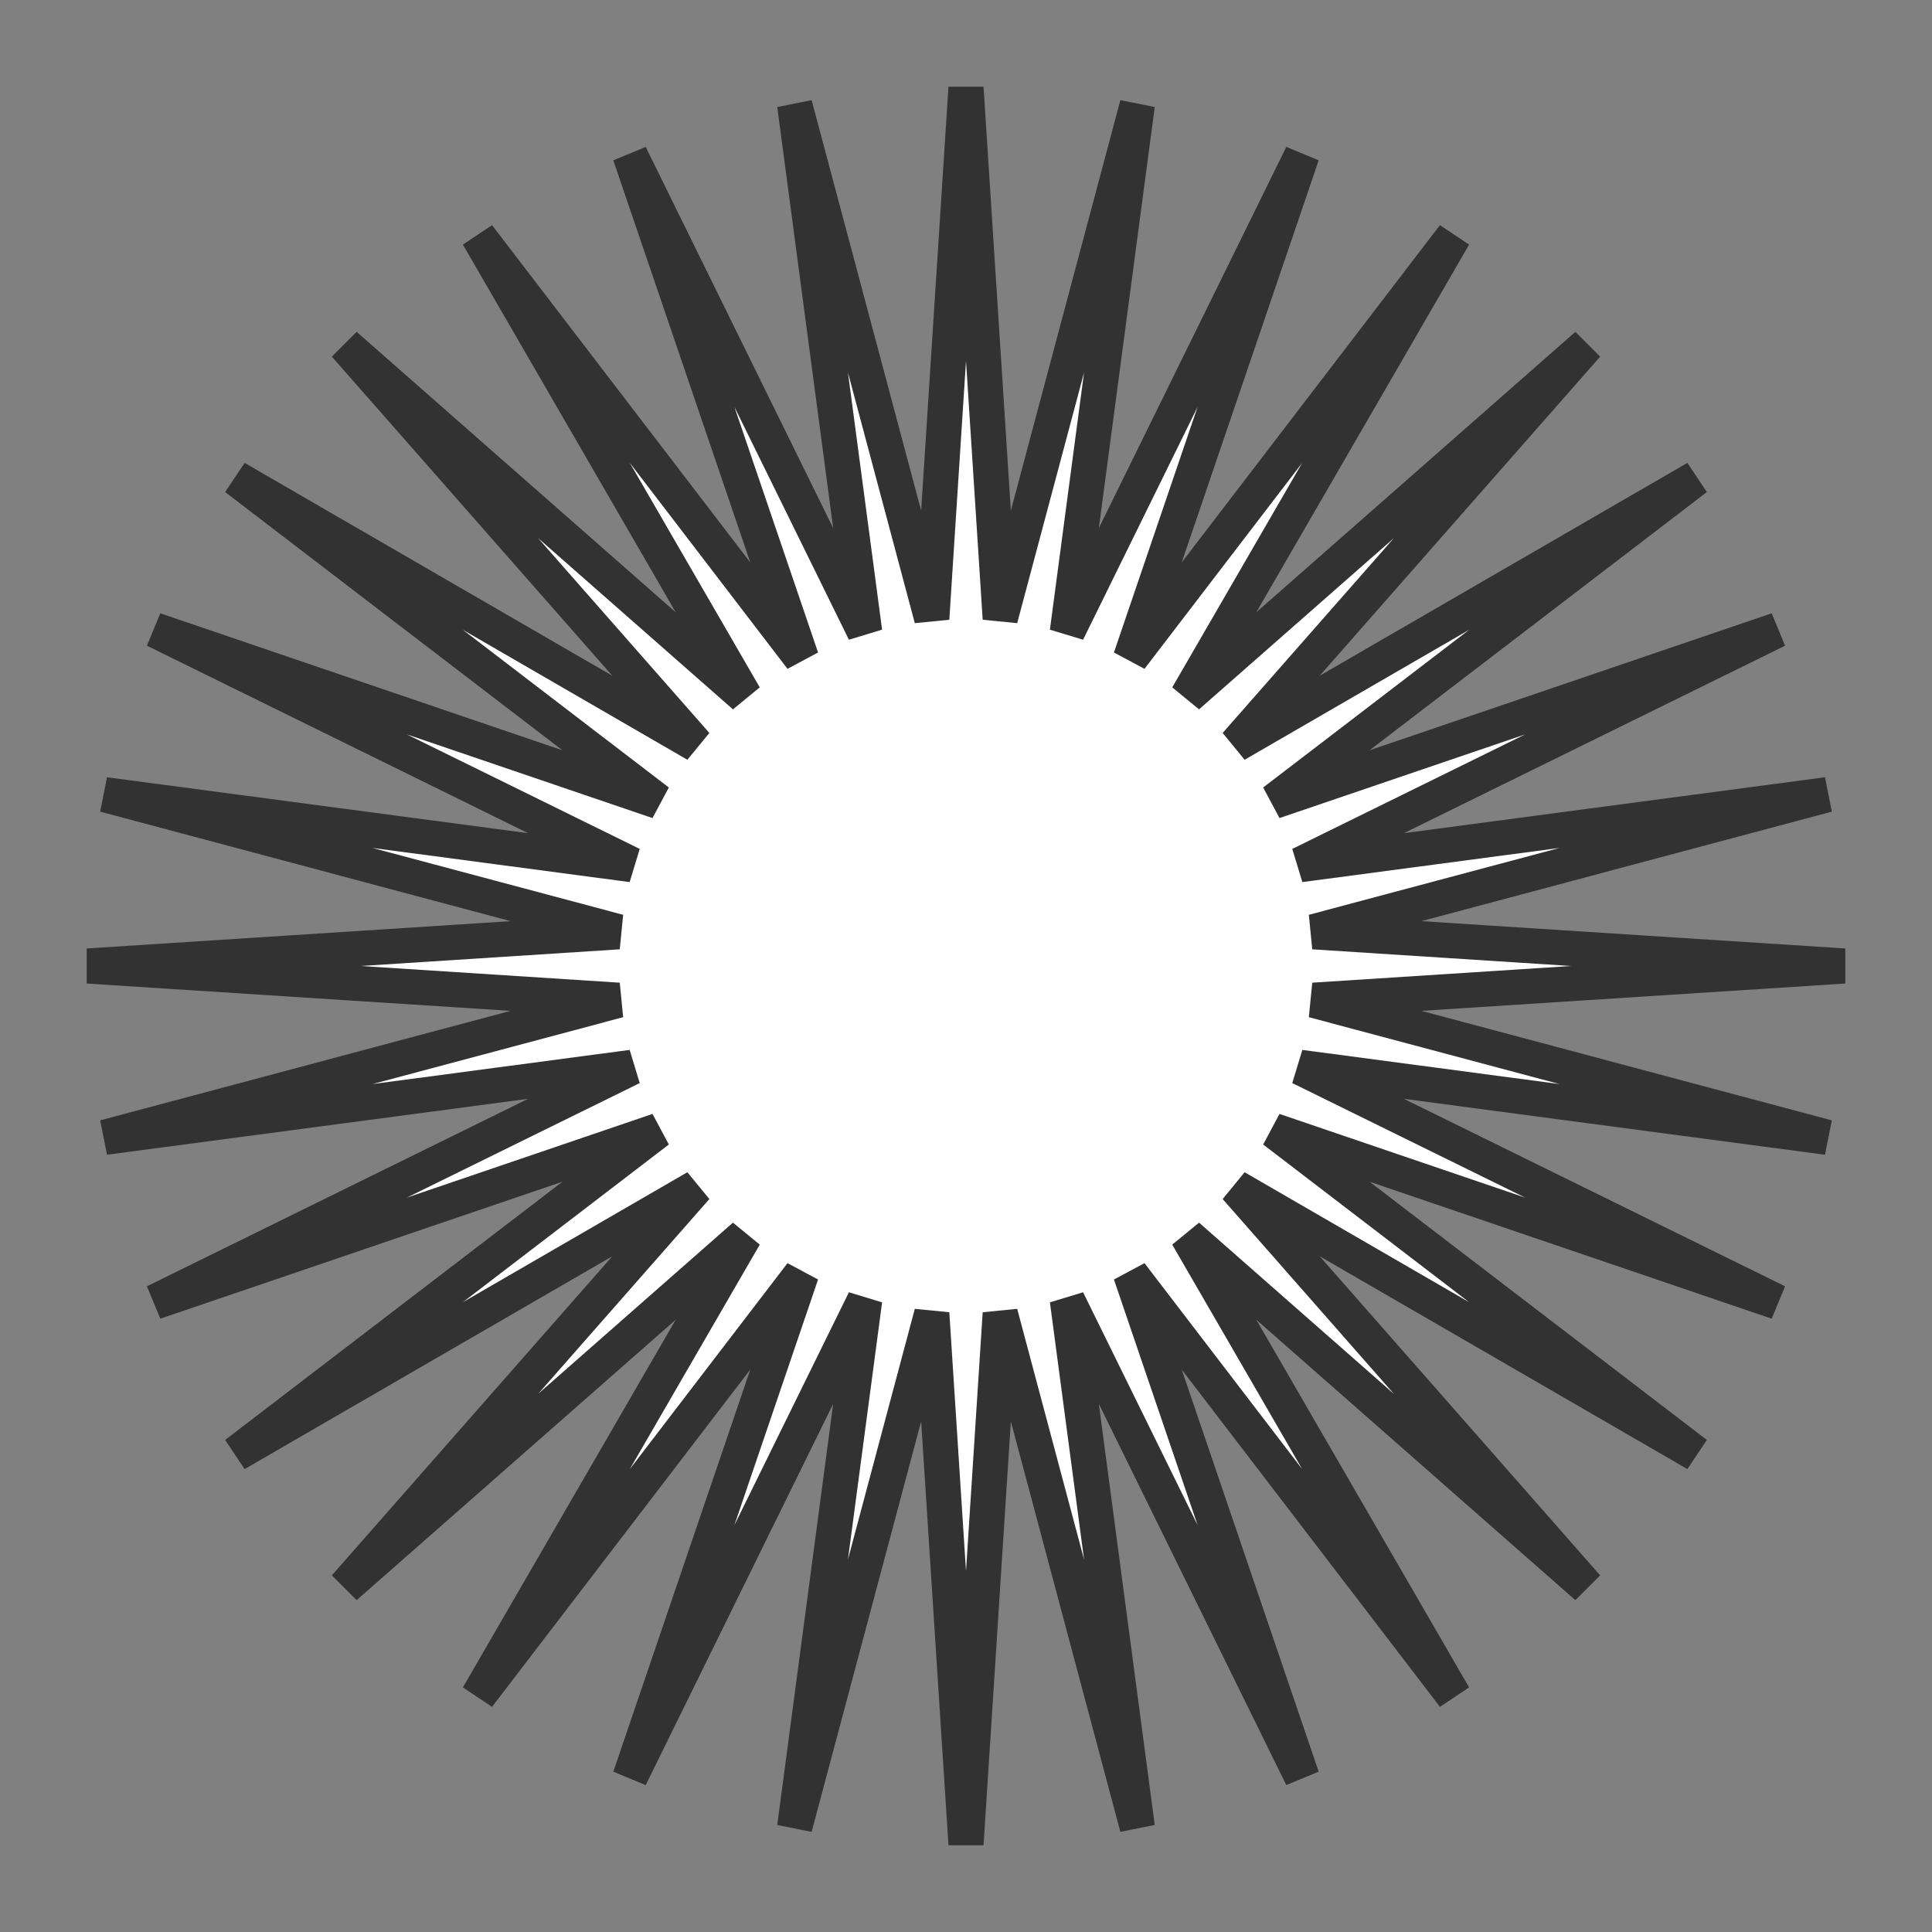 <svg xmlns="http://www.w3.org/2000/svg" version="1.1" xmlns:xlink="http://www.w3.org/1999/xlink" xmlns:svgjs="http://svgjs.dev/svgjs" width="110" height="110" viewbox="0 0 110 110"   shape-rendering="geometricPrecision">
<rect width="100%" height="100%" fill="#808080" stroke="none"/>
<g id="bfb8203333344e5ba158147376947b61" transform="translate(5, 5) ">
    <path fill="#FFFFFFFF" stroke="#323232FF" stroke-width="2" d="M50 0L51.948 30.222L59.755 0.961L55.769 30.982L69.134 3.806L59.369 32.473L77.778 8.427L62.608 34.637L85.355 14.645L65.363 37.392L91.573 22.221L67.527 40.631L96.194 30.866L69.018 44.231L99.039 40.245L69.778 48.052L100 50L69.778 51.948L99.039 59.755L69.018 55.769L96.194 69.134L67.527 59.369L91.573 77.778L65.363 62.608L85.355 85.355L62.608 65.363L77.778 91.573L59.369 67.527L69.134 96.194L55.769 69.018L59.755 99.039L51.948 69.778L50 100L48.052 69.778L40.245 99.039L44.231 69.018L30.866 96.194L40.631 67.527L22.221 91.573L37.392 65.363L14.645 85.355L34.637 62.608L8.427 77.778L32.473 59.369L3.806 69.134L30.982 55.769L0.961 59.755L30.222 51.948L0 50L30.222 48.052L0.961 40.245L30.982 44.231L3.806 30.866L32.473 40.631L8.427 22.221L34.637 37.392L14.645 14.645L37.392 34.637L22.221 8.427L40.631 32.473L30.866 3.806L44.231 30.982L40.245 0.961L48.052 30.222L50 0Z"/>    
</g>
</svg>